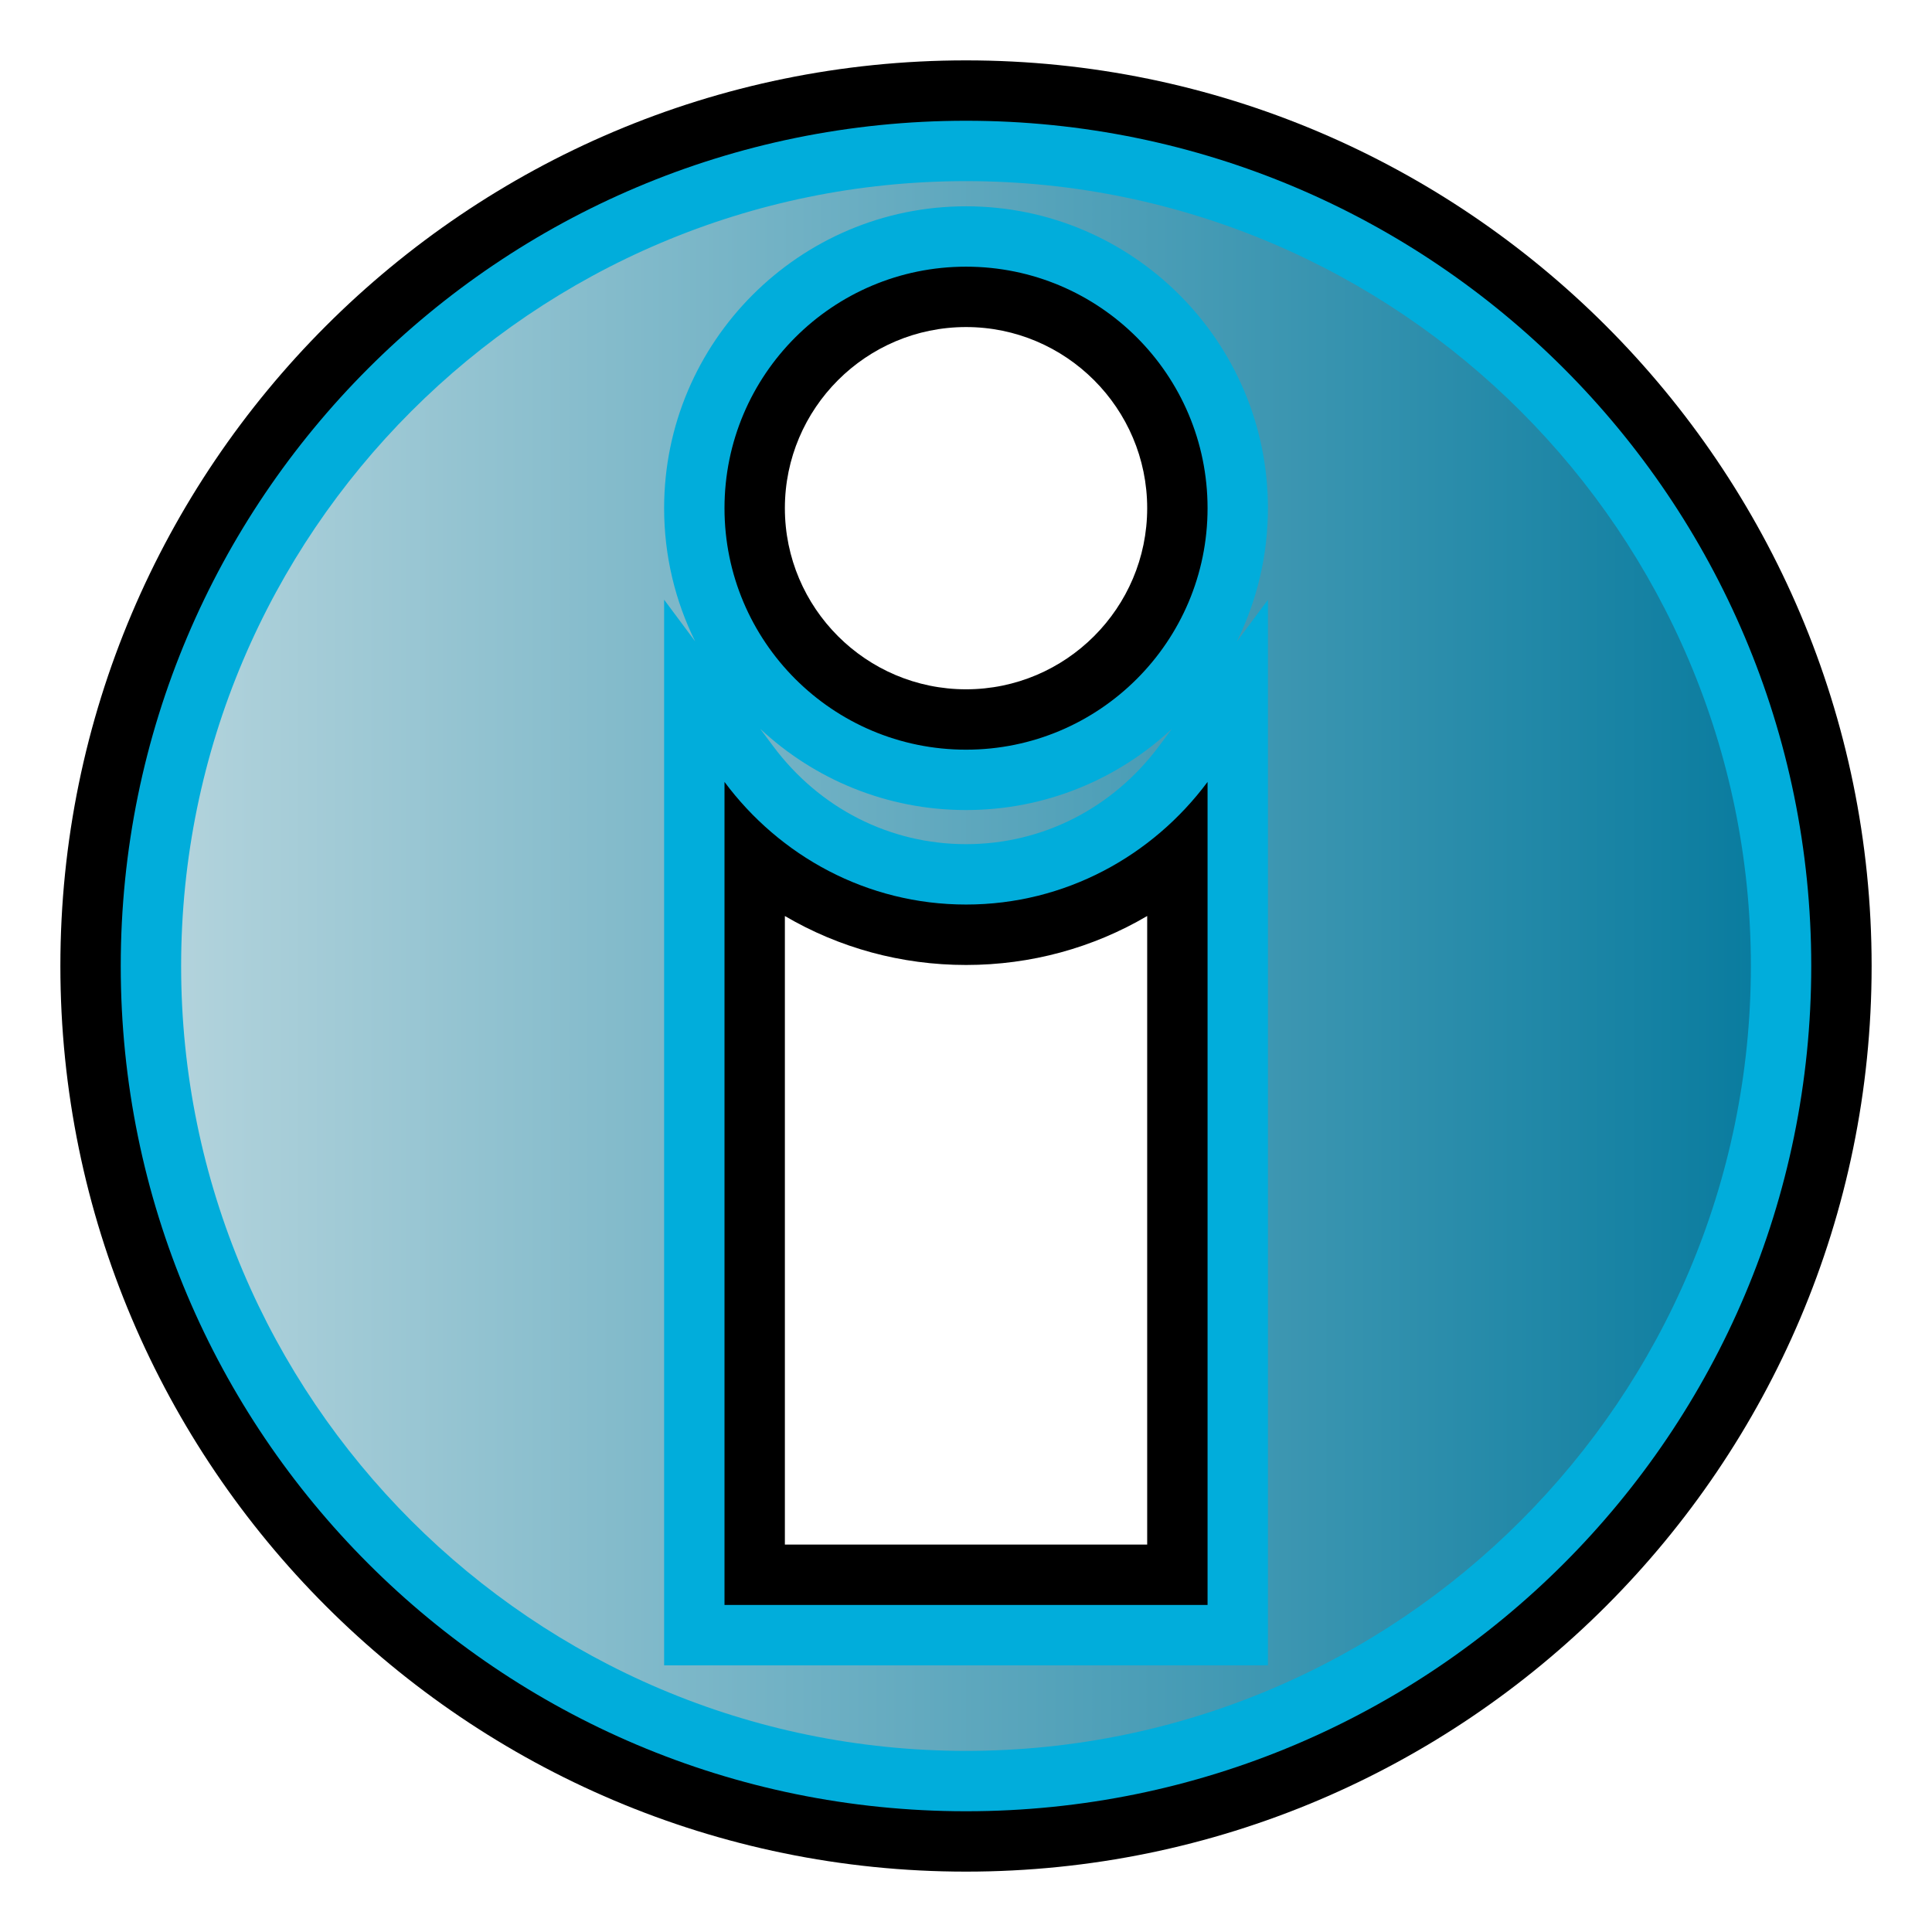 <?xml version="1.0" encoding="utf-8"?>
<!-- Generator: Adobe Illustrator 14.0.0, SVG Export Plug-In . SVG Version: 6.00 Build 43363)  -->
<!DOCTYPE svg PUBLIC "-//W3C//DTD SVG 1.1//EN" "http://www.w3.org/Graphics/SVG/1.1/DTD/svg11.dtd">
<svg version="1.1" id="Layer_1" xmlns="http://www.w3.org/2000/svg" xmlns:xlink="http://www.w3.org/1999/xlink" x="0px" y="0px"
	 width="32px" height="32px" viewBox="0 0 32 32" enable-background="new 0 0 32 32" xml:space="preserve">
<path d="M16,31C7.729,31,1,24.271,1,16C1,7.729,7.729,1,16,1c8.271,0,15,6.729,15,15C31,24.271,24.271,31,16,31L16,31z
	 M19.001,25.583V15.172c-0.897,0.527-1.925,0.811-3,0.811c-1.076,0-2.103-0.284-3.001-0.811v10.411H19.001z M16.001,5.417
	c-1.655,0-3.001,1.346-3.001,3s1.346,3,3.001,3c1.653,0,3-1.346,3-3S17.654,5.417,16.001,5.417L16.001,5.417z"/>
<path fill="#01ADDB" d="M16,2C8.268,2,2,8.268,2,16c0,7.732,6.268,14,14,14c7.732,0,14-6.268,14-14C30,8.268,23.732,2,16,2z
	 M20.001,26.583H12V12.951c0.912,1.226,2.359,2.031,4.001,2.031c1.642,0,3.088-0.806,4-2.031V26.583z M16.001,12.417
	c-2.21,0-4.001-1.791-4.001-4s1.791-4,4.001-4c2.209,0,4,1.791,4,4C20.001,10.625,18.21,12.417,16.001,12.417z"/>
<linearGradient id="SVGID_1_" gradientUnits="userSpaceOnUse" x1="284.54" y1="-388.84" x2="310.54" y2="-388.84" gradientTransform="matrix(1 0 0 -1 -281.54 -372.84)">
	<stop  offset="0" style="stop-color:#B2D3DC"/>
	<stop  offset="1" style="stop-color:#0A7C9F"/>
</linearGradient>
<path fill="url(#SVGID_1_)" d="M16,29C8.832,29,3,23.168,3,16S8.832,3,16,3s13,5.832,13,13S23.168,29,16,29L16,29z M11,27.583
	h10.001V9.934l-0.515,0.692c0.328-0.667,0.515-1.417,0.515-2.209c0-2.757-2.243-5-5-5S11,5.66,11,8.417
	c0,0.792,0.185,1.541,0.514,2.206L11,9.933V27.583z M16.001,13.982c-1.263,0-2.429-0.593-3.199-1.628l-0.21-0.282
	c0.894,0.834,2.093,1.345,3.409,1.345c1.315,0,2.515-0.511,3.409-1.345l-0.211,0.283C18.43,13.389,17.264,13.982,16.001,13.982
	L16.001,13.982z"/>
</svg>

